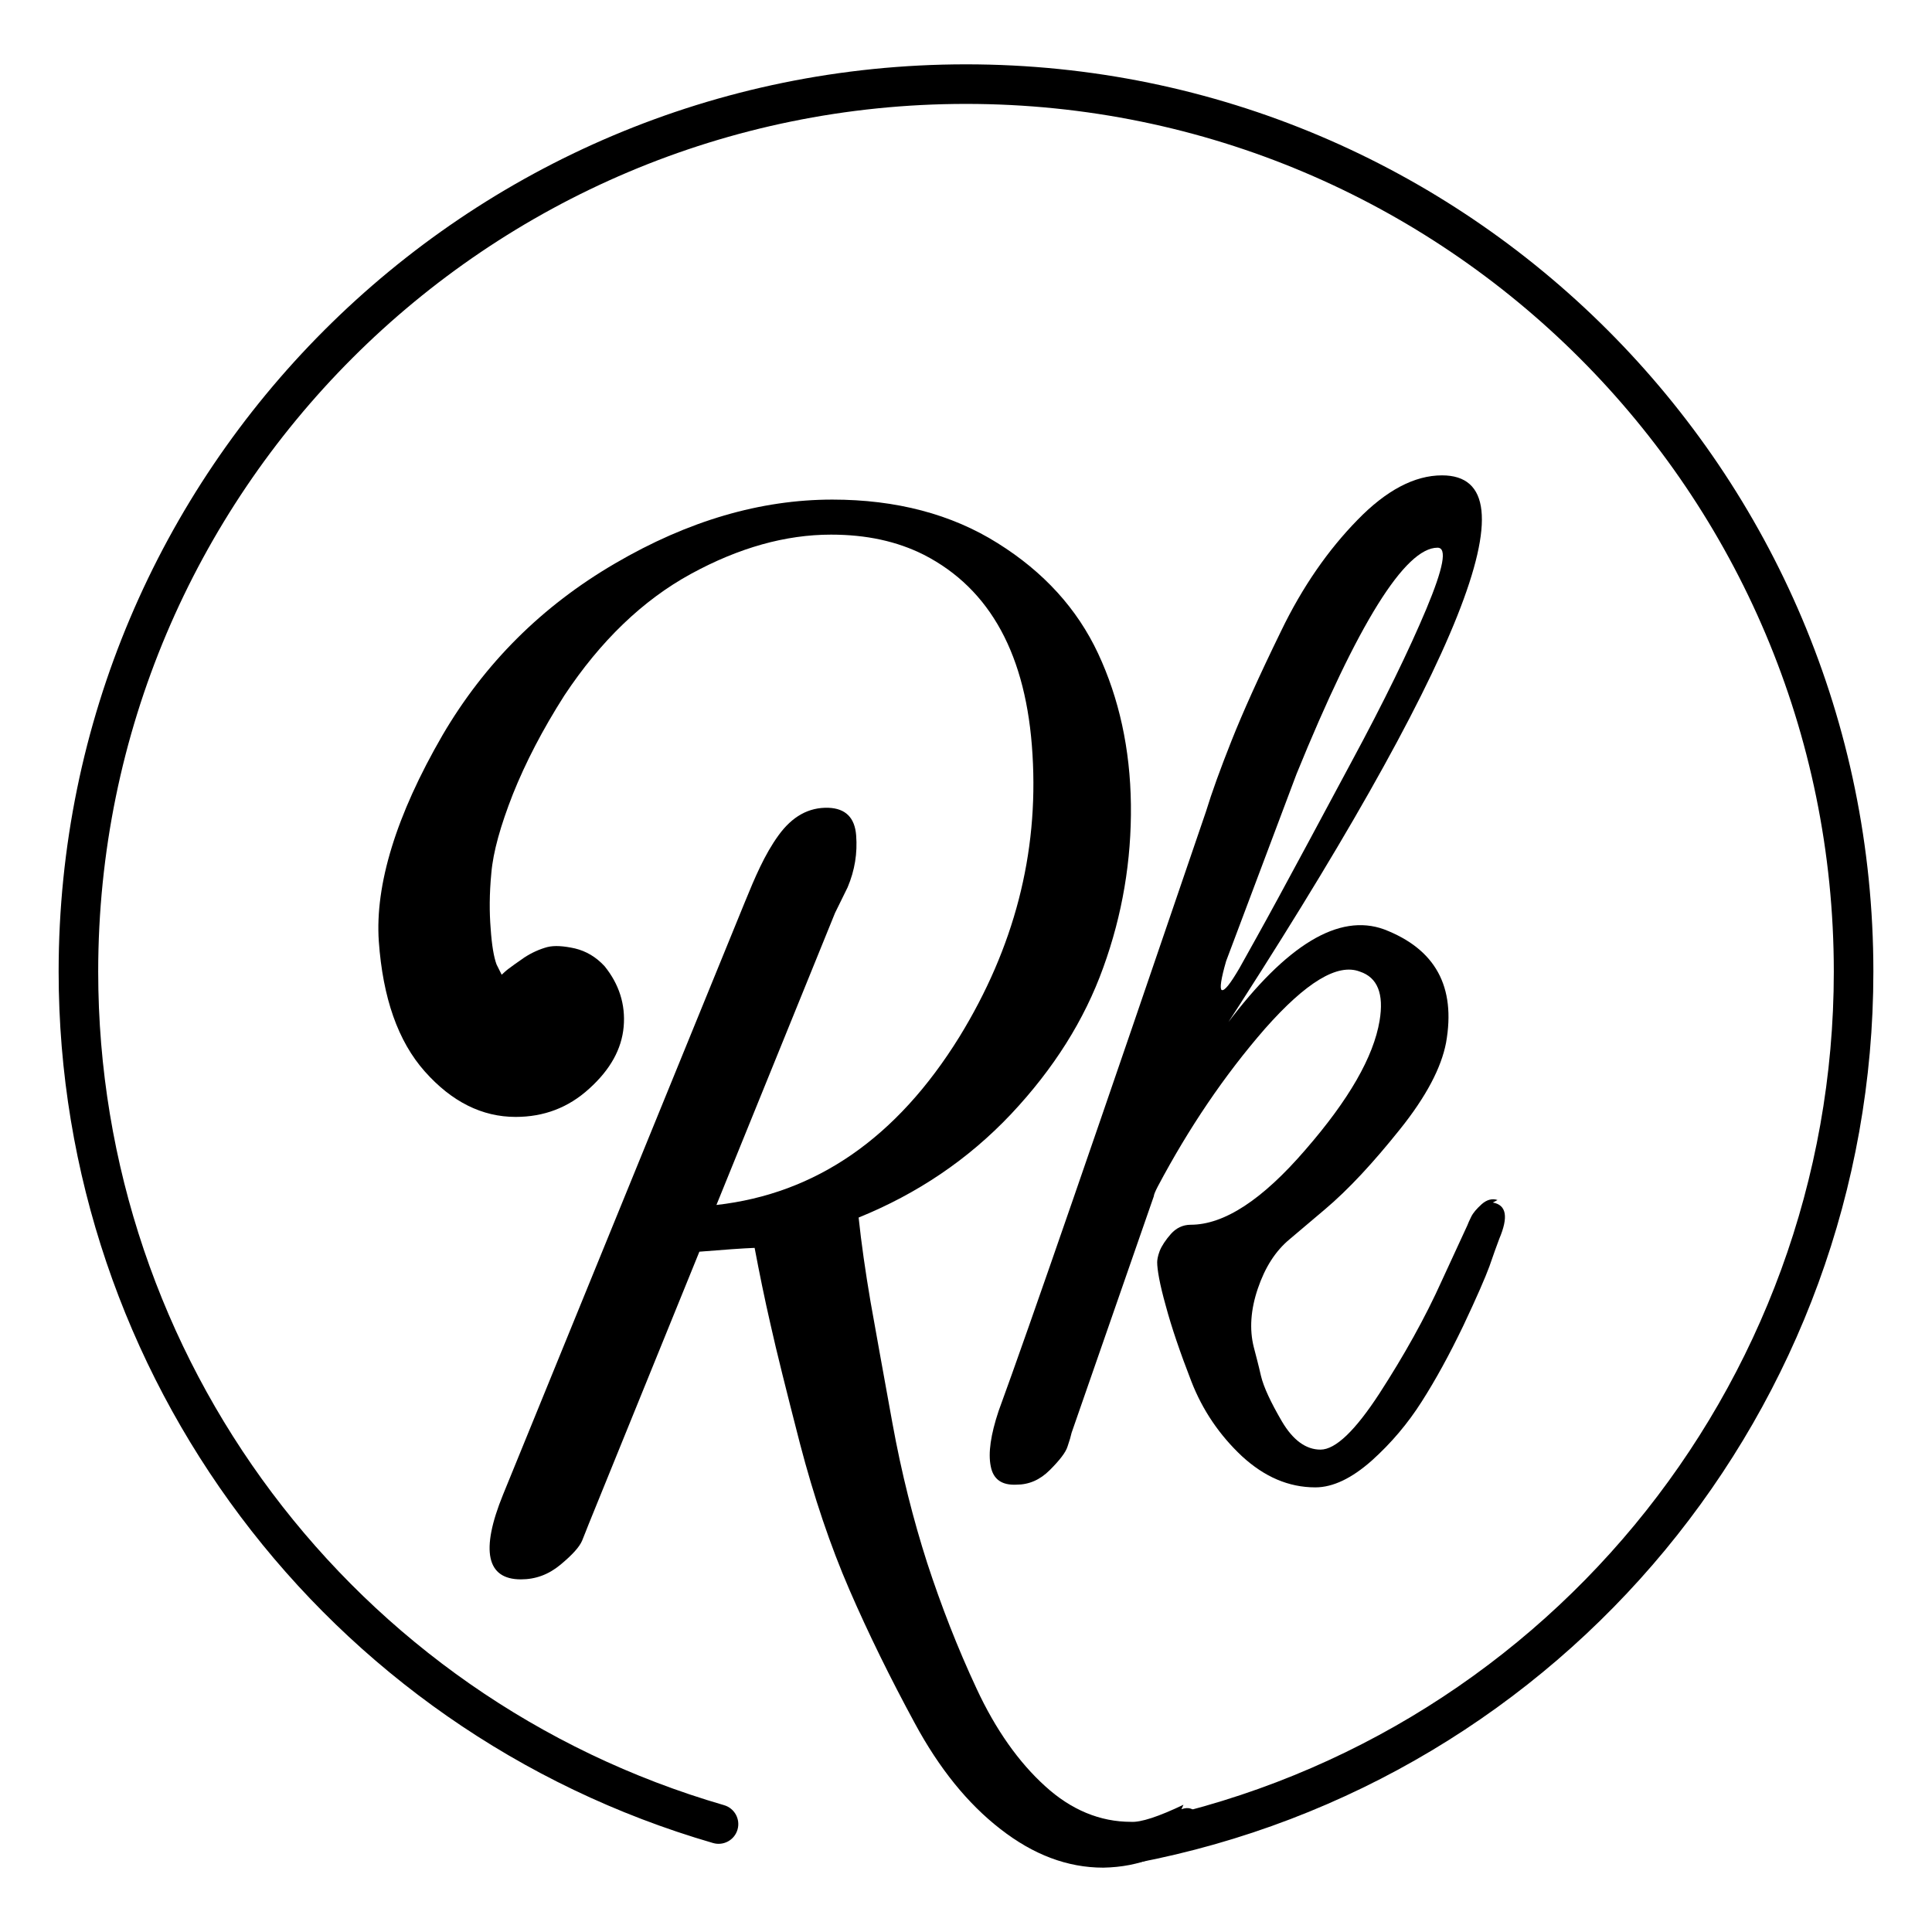 <svg xmlns="http://www.w3.org/2000/svg" xmlns:xlink="http://www.w3.org/1999/xlink" version="1.1" width="150" height="150" viewBox="0 0 150 150" xml:space="preserve">
<desc fill="#000000">Created with Fabric.js 5.2.4</desc>
<defs fill="#000000">
</defs>
<g transform="matrix(1 0 0 1 75 75)" id="ec5df020-3390-48f0-89df-7a89b395ae9c">
<rect style="stroke: none; stroke-width: 1; stroke-dasharray: none; stroke-linecap: butt; stroke-dashoffset: 0; stroke-linejoin: miter; stroke-miterlimit: 4; fill: #ffffff; fill-rule: nonzero; opacity: 1; visibility: hidden;" vector-effect="non-scaling-stroke" x="-75" y="-75" rx="0" ry="0" width="150" height="150"/>
</g>
<g transform="matrix(Infinity NaN NaN Infinity 0 0)" id="c81db215-1eda-41eb-8f4d-a0448aab0750">
</g>
<g transform="matrix(0.16 0 0 0.16 75 75)">
<g style="" vector-effect="non-scaling-stroke">
		<g transform="matrix(1 0 0 1 -85.76 105.6)">
<path style="stroke: none; stroke-width: 1; stroke-dasharray: none; stroke-linecap: butt; stroke-dashoffset: 0; stroke-linejoin: miter; stroke-miterlimit: 4; fill: #000000; fill-rule: nonzero; opacity: 1;" vector-effect="non-scaling-stroke" transform=" translate(-1114.08, -1302.98)" d="M 1305.359 1604.387 C 1293.262 1610.16 1284.648 1612.996 1279.859 1612.672 C 1264.922 1612.672 1250.859 1606.895 1238.219 1595.34 C 1225.461 1583.781 1214.23 1567.977 1204.969 1548.027 C 1195.699 1528.188 1187.75 1507.695 1180.988 1486.984 C 1174.34 1466.273 1168.559 1443.602 1164.09 1418.965 C 1159.621 1394.441 1156.129 1374.93 1153.52 1360.32 C 1151.012 1345.602 1149.051 1331.871 1147.738 1319.441 C 1176.191 1307.891 1200.828 1291.32 1221.648 1269.301 C 1242.359 1247.281 1257.289 1223.629 1266.449 1198.121 C 1275.711 1172.609 1280.18 1146.121 1279.859 1119.09 C 1279.531 1091.949 1274.078 1067.422 1263.941 1045.73 C 1253.801 1024.039 1237.559 1006.16 1215.219 992.211 C 1192.871 978.141 1165.941 971.059 1134.988 971.059 C 1100.211 971.059 1065 981.301 1029.578 1002.02 C 994.039 1022.73 966.246 1050.52 945.859 1085.301 C 923.188 1124.43 913.051 1158 914.902 1185.359 C 916.863 1212.828 924.168 1233.871 937.25 1248.59 C 950.328 1263.301 965.047 1270.609 981.289 1270.609 C 995.023 1270.609 1006.898 1266.141 1017.039 1256.871 C 1027.289 1247.609 1032.738 1237.691 1033.719 1226.898 C 1034.699 1215.988 1031.43 1206.078 1024.449 1197.461 C 1020.309 1192.988 1015.52 1190.16 1010.07 1188.852 C 1004.609 1187.648 1000.148 1187.328 996.656 1188.199 C 993.062 1189.18 989.246 1190.809 985.43 1193.32 C 981.613 1195.941 979.109 1197.789 977.801 1198.77 C 976.492 1199.75 975.512 1200.73 974.527 1201.609 L 972.023 1196.59 C 970.715 1192.988 969.734 1187.328 969.188 1179.262 C 968.535 1171.301 968.535 1162.359 969.516 1152.23 C 970.387 1141.98 973.984 1129.23 979.98 1113.969 C 986.086 1098.699 994.367 1082.68 1004.941 1066.109 C 1022.488 1039.621 1042.988 1019.891 1066.309 1007.141 C 1089.641 994.391 1112.309 988.059 1134.328 988.059 C 1151.34 988.059 1166.27 991.219 1179.461 997.871 C 1211.73 1014.441 1229.281 1046.711 1232.109 1094.781 C 1235.051 1142.961 1223.172 1188.531 1196.68 1231.691 C 1166.27 1280.852 1127.031 1307.891 1078.738 1313.34 L 1136.289 1171.629 L 1142.398 1159.199 C 1145.891 1150.922 1147.199 1142.629 1146.539 1134.02 C 1145.891 1125.41 1141.422 1120.941 1133.129 1120.609 C 1123.539 1120.289 1115.512 1124.781 1108.828 1134.02 C 1102.102 1143.309 1097.422 1154.379 1092.469 1166.512 L 975.223 1453.812 C 964.07 1481.137 967.266 1495.016 983.832 1495.016 C 990.918 1495.016 997.238 1492.727 1003.02 1487.93 C 1008.789 1483.133 1012.281 1479.316 1013.59 1476.156 C 1014.898 1472.996 1015.852 1470.414 1016.75 1468.199 L 1070.461 1336.012 C 1082.551 1335.031 1091.488 1334.379 1097.27 1334.16 C 1099.559 1346.262 1102.07 1358.68 1105.012 1371.441 C 1107.84 1384.191 1112.641 1403.379 1119.289 1429.211 C 1126.051 1455.047 1134.012 1478.699 1143.27 1500.066 C 1152.539 1521.43 1163.109 1542.906 1174.988 1564.816 C 1186.762 1586.617 1200.5 1603.73 1216.52 1616.156 C 1232.441 1628.586 1249.012 1634.906 1266.449 1634.906 C 1284.328 1634.578 1298.93 1628.586 1310.809 1616.812 C 1313.648 1614.633 1314.301 1612.016 1312.34 1609.184 C 1310.488 1606.238 1307.871 1605.258 1304.379 1606.566 L 1305.359 1604.387" stroke-linecap="round"/>
</g>
		<g transform="matrix(1 0 0 1 136.52 7.46)">
<path style="stroke: none; stroke-width: 1; stroke-dasharray: none; stroke-linecap: butt; stroke-dashoffset: 0; stroke-linejoin: miter; stroke-miterlimit: 4; fill: #000000; fill-rule: nonzero; opacity: 1;" vector-effect="non-scaling-stroke" transform=" translate(-1336.37, -1204.85)" d="M 1457.77 1310.961 C 1455.262 1310.09 1452.648 1310.738 1450.141 1312.922 C 1447.629 1315.211 1446 1317.07 1445.02 1319.031 C 1444.141 1320.879 1443.488 1322.191 1443.16 1323.172 L 1430.84 1349.879 C 1422.559 1368.301 1412.309 1386.5 1400.539 1404.707 C 1388.77 1422.805 1379.18 1432.066 1371.871 1432.066 C 1364.898 1432.066 1358.57 1427.602 1353.121 1418.336 C 1347.781 1409.176 1344.289 1401.766 1342.988 1396.309 C 1341.789 1390.969 1340.48 1386.18 1339.5 1382.359 C 1337.32 1373.75 1337.969 1364.16 1341.461 1353.91 C 1344.949 1343.66 1349.961 1335.711 1356.941 1329.93 L 1373.828 1315.648 C 1385.609 1305.73 1397.602 1292.648 1410.352 1276.73 C 1423.211 1260.711 1430.52 1246.648 1432.809 1234.551 C 1437.602 1207.41 1427.68 1189.199 1402.719 1179.609 C 1380.809 1171.648 1355.41 1187.02 1326.422 1225.609 L 1320.641 1233.891 L 1321.949 1232.699 C 1440.648 1050.328 1476.949 959.309 1430.84 959.309 C 1417.441 959.309 1403.699 966.609 1389.75 981 C 1375.691 995.391 1363.148 1013.27 1352.691 1034.961 C 1342.109 1056.648 1334.16 1074.309 1328.711 1088.039 C 1323.25 1101.781 1319.109 1113.219 1316.281 1122.488 C 1264.172 1275.32 1230.711 1372.219 1215.672 1413.32 C 1211.852 1424.766 1210.539 1433.703 1211.852 1440.137 C 1213.051 1446.457 1217.191 1449.402 1224.281 1449.074 C 1230.379 1449.074 1235.719 1446.785 1240.52 1441.988 C 1245.32 1437.191 1248.262 1433.379 1249.129 1430.543 C 1250.109 1427.707 1250.77 1425.418 1251.09 1423.895 L 1290.988 1309.109 C 1290.988 1308.461 1291.641 1306.82 1292.949 1304.309 C 1307.988 1275.969 1325.219 1250.461 1344.949 1227.789 C 1364.898 1205.23 1380.16 1195.961 1390.949 1200.102 C 1399.559 1202.941 1402.719 1210.891 1400.539 1223.969 C 1397.602 1241.52 1385.609 1262.352 1364.57 1286.539 C 1343.641 1310.852 1325.109 1322.949 1308.871 1322.949 C 1305.051 1322.949 1301.781 1324.59 1299.27 1327.422 C 1296.77 1330.262 1294.801 1333.199 1293.82 1335.711 C 1292.84 1338.32 1292.621 1340.18 1292.621 1341.16 C 1292.621 1344.648 1293.82 1351.73 1296.77 1362.199 C 1299.602 1372.77 1303.738 1384.871 1309.191 1398.93 C 1314.641 1412.992 1322.93 1425.094 1333.719 1435.23 C 1344.621 1445.258 1356.391 1450.383 1369.359 1450.383 C 1377.98 1450.383 1387.129 1445.91 1396.73 1437.41 C 1406.211 1428.906 1414.281 1419.312 1420.93 1408.852 C 1427.68 1398.281 1434.328 1386.18 1441.09 1372.109 C 1447.738 1358.051 1451.879 1348.461 1453.84 1343.121 C 1455.699 1337.672 1457.328 1333.199 1458.641 1329.711 C 1463.109 1319.141 1462.129 1313.359 1455.48 1312.16 Z M 1326.09 1194.98 L 1360.211 1104.289 C 1389.969 1031.141 1412.969 994.41 1428.66 994.41 C 1433.461 994.41 1431.5 1004.328 1423.211 1024.172 C 1414.93 1043.898 1402.828 1068.859 1386.809 1098.512 C 1370.891 1128.27 1359.012 1150.289 1351.379 1164.352 C 1343.75 1178.41 1337.32 1189.859 1332.52 1198.469 C 1328.051 1206.102 1325.219 1209.699 1323.91 1209.039 C 1322.93 1208.391 1323.578 1203.59 1326.09 1194.98" stroke-linecap="round"/>
</g>
		<g transform="matrix(1 0 0 1 0 -1.05)">
<path style="stroke: none; stroke-width: 1; stroke-dasharray: none; stroke-linecap: butt; stroke-dashoffset: 0; stroke-linejoin: miter; stroke-miterlimit: 4; fill: #000000; fill-rule: nonzero; opacity: 1;" vector-effect="non-scaling-stroke" transform=" translate(-1199.84, -1196.34)" d="M 1082.441 1604.598 C 1087.52 1606.066 1090.441 1611.375 1088.969 1616.449 C 1087.5 1621.523 1082.191 1624.441 1077.121 1622.973 C 983.059 1595.672 903.672 1538.934 847.801 1464.539 C 791.91 1390.121 759.543 1298.07 759.543 1200.16 C 759.543 1078.578 808.824 968.5 888.504 888.82 C 968.18 809.148 1078.25 759.859 1199.84 759.859 C 1321.422 759.859 1431.5 809.141 1511.18 888.82 C 1590.852 968.5 1640.141 1078.578 1640.141 1200.16 C 1640.141 1305.828 1602.578 1404.059 1539.07 1480.82 C 1475.578 1557.566 1386.109 1612.848 1282.27 1632.648 C 1277.07 1633.621 1272.07 1630.199 1271.09 1625 C 1270.121 1619.805 1273.551 1614.801 1278.738 1613.824 C 1378 1594.898 1463.551 1542.02 1524.301 1468.598 C 1585.031 1395.199 1620.941 1301.25 1620.941 1200.16 C 1620.941 1083.879 1573.801 978.602 1497.602 902.398 C 1421.398 826.199 1316.121 779.059 1199.84 779.059 C 1083.551 779.059 978.277 826.199 902.078 902.398 C 825.875 978.602 778.742 1083.879 778.742 1200.16 C 778.742 1293.879 809.68 1381.93 863.102 1453.062 C 916.539 1524.215 992.473 1578.48 1082.441 1604.598" stroke-linecap="round"/>
</g>
</g>
</g>
</svg>